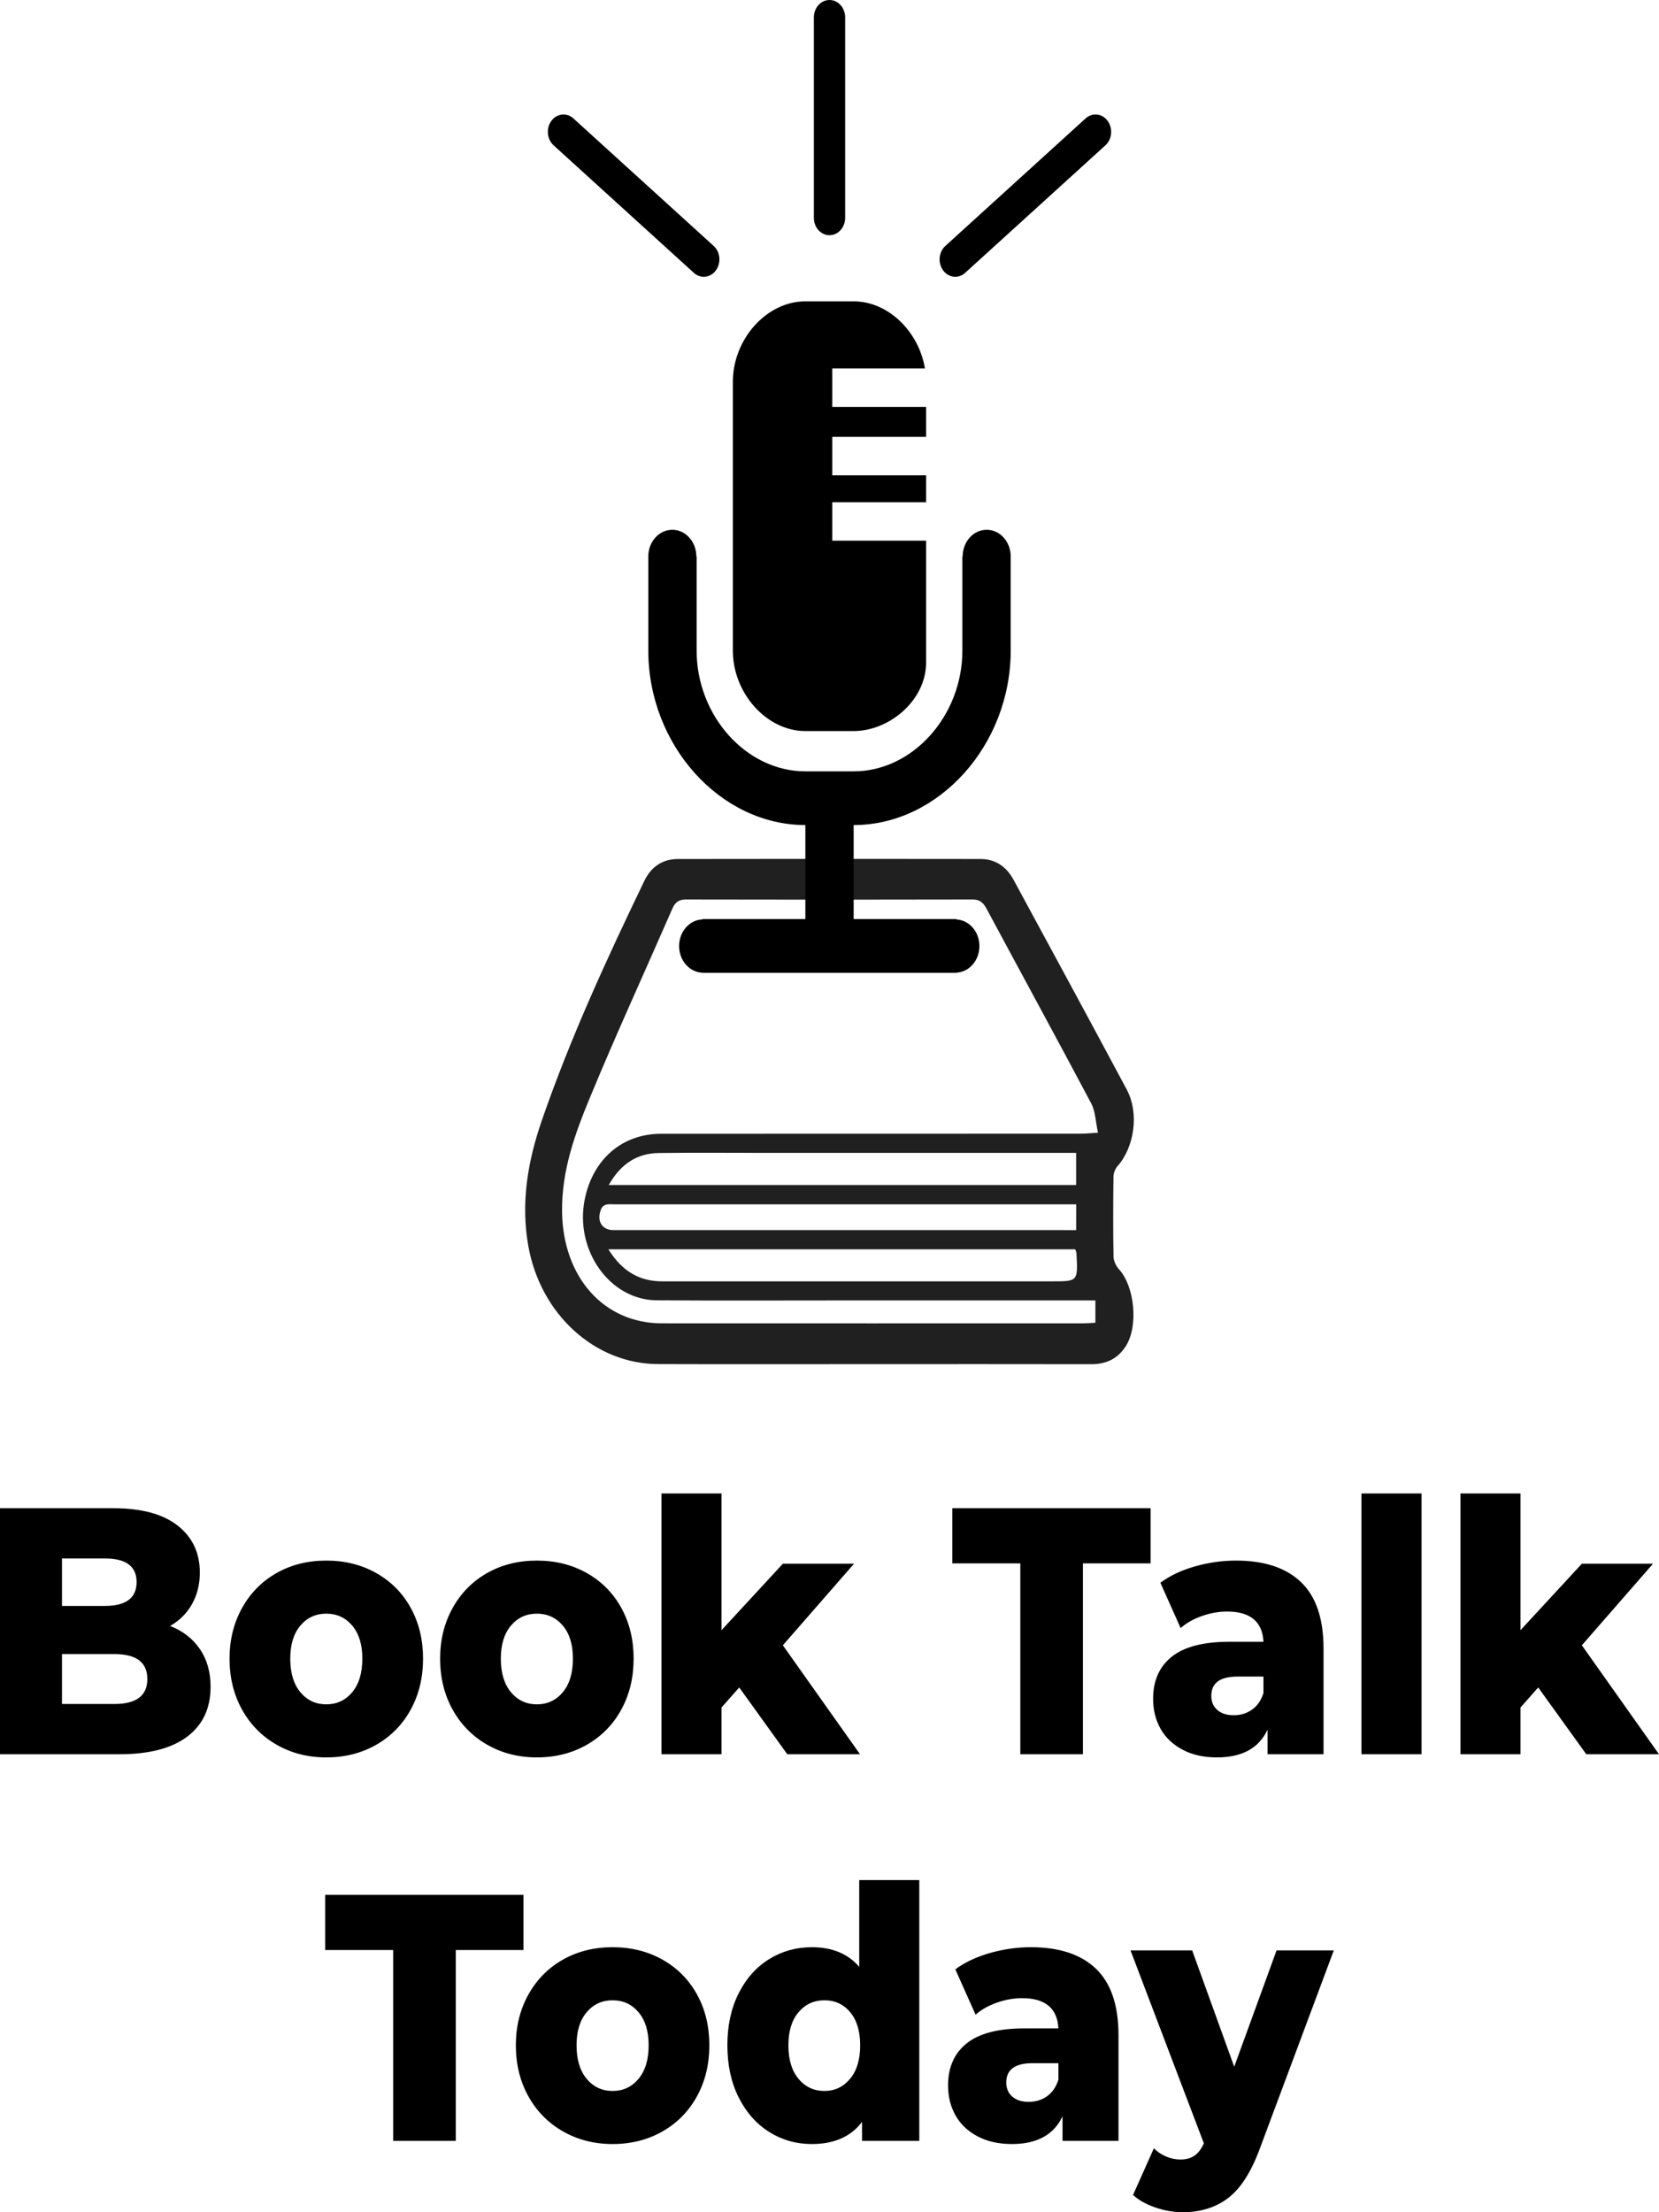 <svg viewBox="0 0 259.069 310.77" width="75" height="100" xmlns="http://www.w3.org/2000/svg" xmlns:xlink="http://www.w3.org/1999/xlink" preserveAspectRatio="none"><defs></defs><style>.aD6z1nYkhcolor {fill:#000000;fill-opacity:1;}.amLfZnqBVUcolors-0 {fill:#202020;fill-opacity:1;}.anRrkDVLUAcolors-0 {fill:#000000;fill-opacity:1;}</style><g opacity="1" transform="rotate(0 0 209.798)">
<svg width="259.069" height="100.972" x="0" y="209.798" version="1.1" preserveAspectRatio="none" viewBox="2.8 -29.68 209.88 81.8">
  <g transform="matrix(1 0 0 1 0 0)" class="aD6z1nYkhcolor"><path d="M24.32-14.60Q26.72-13.76 28.08-11.98Q29.44-10.20 29.44-7.68L29.44-7.68Q29.44-4 26.48-2Q23.52 0 17.92 0L17.92 0L2.80 0L2.80-28L17.12-28Q22.48-28 25.28-26.02Q28.08-24.04 28.08-20.68L28.08-20.68Q28.08-18.68 27.10-17.10Q26.12-15.52 24.32-14.60L24.32-14.60ZM16.08-22.28L10.64-22.28L10.64-16.88L16.08-16.88Q20.08-16.88 20.08-19.60L20.08-19.60Q20.08-22.28 16.08-22.28L16.08-22.28ZM17.28-5.72Q21.44-5.72 21.44-8.56L21.44-8.56Q21.44-11.40 17.28-11.40L17.28-11.40L10.64-11.40L10.64-5.72L17.28-5.72Z M44.08 0.36Q40.60 0.36 37.80-1.08Q35-2.52 33.42-5.08Q31.84-7.64 31.84-10.88L31.84-10.88Q31.84-14.08 33.42-16.64Q35-19.20 37.78-20.62Q40.56-22.04 44.08-22.04L44.08-22.04Q47.60-22.04 50.40-20.62Q53.20-19.20 54.76-16.66Q56.32-14.12 56.32-10.88L56.32-10.88Q56.32-7.64 54.76-5.08Q53.20-2.52 50.40-1.08Q47.60 0.36 44.08 0.36L44.08 0.36ZM44.08-5.68Q46.08-5.68 47.36-7.06Q48.64-8.44 48.64-10.88L48.64-10.88Q48.64-13.28 47.36-14.64Q46.08-16 44.08-16L44.08-16Q42.08-16 40.80-14.64Q39.52-13.28 39.52-10.88L39.52-10.88Q39.52-8.44 40.80-7.06Q42.08-5.68 44.08-5.68L44.08-5.68Z M70.72 0.36Q67.24 0.36 64.44-1.08Q61.64-2.52 60.06-5.08Q58.48-7.64 58.48-10.88L58.48-10.88Q58.48-14.08 60.06-16.64Q61.64-19.20 64.42-20.62Q67.20-22.04 70.72-22.04L70.72-22.04Q74.24-22.04 77.04-20.62Q79.84-19.20 81.40-16.66Q82.96-14.12 82.96-10.88L82.96-10.88Q82.96-7.64 81.40-5.08Q79.84-2.52 77.04-1.08Q74.24 0.36 70.72 0.36L70.72 0.36ZM70.72-5.68Q72.72-5.68 74-7.06Q75.28-8.44 75.28-10.88L75.28-10.88Q75.28-13.28 74-14.64Q72.72-16 70.72-16L70.72-16Q68.72-16 67.44-14.64Q66.16-13.28 66.16-10.88L66.16-10.88Q66.16-8.44 67.44-7.06Q68.72-5.68 70.72-5.68L70.72-5.68Z M102.40 0L96.32-7.60L94.08-5.32L94.08 0L86.48 0L86.48-29.68L94.08-29.68L94.08-14.12L101.84-21.68L110.84-21.68L101.84-12.40L111.60 0L102.40 0Z M131.88 0L131.88-21.72L123.28-21.72L123.28-28L148.36-28L148.36-21.72L139.80-21.72L139.80 0L131.88 0Z M159.16-22.04Q164.56-22.04 167.40-19.58Q170.24-17.12 170.24-12.04L170.24-12.04L170.24 0L163.16 0L163.16-2.80Q161.52 0.36 156.76 0.36L156.76 0.36Q154.24 0.36 152.40-0.52Q150.56-1.40 149.62-2.90Q148.68-4.40 148.68-6.32L148.68-6.32Q148.68-9.40 151.04-11.10Q153.40-12.80 158.32-12.80L158.32-12.80L162.64-12.80Q162.44-16.24 158.04-16.24L158.04-16.24Q156.48-16.24 154.88-15.74Q153.28-15.24 152.16-14.36L152.16-14.36L149.60-19.52Q151.40-20.72 153.98-21.38Q156.56-22.04 159.16-22.04L159.16-22.04ZM158.88-4.44Q160.20-4.44 161.20-5.08Q162.20-5.72 162.64-6.96L162.64-6.96L162.64-8.84L159.36-8.84Q156.04-8.84 156.04-6.64L156.04-6.64Q156.04-5.64 156.80-5.04Q157.56-4.44 158.88-4.44L158.88-4.44Z M175.04 0L175.04-29.68L182.64-29.68L182.64 0L175.04 0Z M203.48 0L197.40-7.60L195.16-5.32L195.16 0L187.56 0L187.56-29.68L195.16-29.68L195.16-14.12L202.92-21.68L211.92-21.68L202.92-12.40L212.68 0L203.48 0Z M52.54 44L52.54 22.28L43.94 22.28L43.94 16L69.02 16L69.02 22.28L60.46 22.28L60.46 44L52.54 44Z M80.30 44.36Q76.82 44.36 74.02 42.92Q71.22 41.48 69.64 38.92Q68.06 36.36 68.06 33.12L68.06 33.12Q68.06 29.92 69.64 27.36Q71.22 24.80 74.00 23.38Q76.78 21.96 80.30 21.96L80.30 21.96Q83.82 21.96 86.62 23.38Q89.42 24.80 90.98 27.34Q92.54 29.88 92.54 33.12L92.54 33.12Q92.54 36.36 90.98 38.92Q89.42 41.48 86.62 42.92Q83.82 44.36 80.30 44.36L80.30 44.36ZM80.30 38.32Q82.30 38.32 83.58 36.94Q84.86 35.56 84.86 33.12L84.86 33.12Q84.86 30.72 83.58 29.36Q82.30 28 80.30 28L80.30 28Q78.30 28 77.02 29.36Q75.74 30.72 75.74 33.12L75.74 33.12Q75.74 35.56 77.02 36.94Q78.30 38.32 80.30 38.32L80.30 38.32Z M111.50 14.32L119.10 14.32L119.10 44L111.86 44L111.86 41.84Q109.74 44.36 105.50 44.36L105.50 44.36Q102.54 44.36 100.10 42.98Q97.66 41.60 96.24 39.04Q94.82 36.48 94.82 33.12L94.82 33.12Q94.82 29.76 96.24 27.22Q97.66 24.68 100.10 23.32Q102.54 21.96 105.50 21.96L105.50 21.96Q109.38 21.96 111.50 24.20L111.50 24.20L111.50 14.32ZM107.10 38.32Q109.06 38.32 110.34 36.94Q111.62 35.56 111.62 33.12L111.62 33.12Q111.62 30.72 110.36 29.36Q109.10 28 107.10 28L107.10 28Q105.10 28 103.82 29.36Q102.54 30.72 102.54 33.12L102.54 33.12Q102.54 35.56 103.82 36.94Q105.10 38.32 107.10 38.32L107.10 38.32Z M133.22 21.96Q138.62 21.96 141.46 24.42Q144.30 26.88 144.30 31.96L144.30 31.96L144.30 44L137.22 44L137.22 41.20Q135.58 44.36 130.82 44.36L130.82 44.36Q128.30 44.36 126.46 43.48Q124.62 42.60 123.68 41.10Q122.74 39.60 122.74 37.68L122.74 37.68Q122.74 34.60 125.10 32.90Q127.46 31.20 132.38 31.20L132.38 31.20L136.70 31.20Q136.50 27.76 132.10 27.76L132.10 27.76Q130.54 27.76 128.94 28.26Q127.34 28.76 126.22 29.64L126.22 29.64L123.66 24.48Q125.46 23.28 128.04 22.62Q130.62 21.96 133.22 21.96L133.22 21.96ZM132.94 39.56Q134.26 39.56 135.26 38.92Q136.26 38.28 136.70 37.04L136.70 37.04L136.70 35.16L133.42 35.16Q130.10 35.16 130.10 37.36L130.10 37.36Q130.10 38.36 130.86 38.96Q131.62 39.56 132.94 39.56L132.94 39.56Z M164.30 22.32L171.54 22.32L162.18 44.88Q160.54 48.88 158.18 50.50Q155.82 52.12 152.42 52.12L152.42 52.12Q150.70 52.12 148.96 51.58Q147.22 51.04 146.14 50.16L146.14 50.16L148.78 44.84Q149.42 45.44 150.32 45.78Q151.22 46.12 152.14 46.12L152.14 46.12Q153.22 46.12 153.92 45.68Q154.62 45.24 155.10 44.28L155.10 44.28L145.82 22.32L153.62 22.32L158.94 35.56L164.30 22.32Z"/></g>
</svg>
</g><g opacity="1" transform="rotate(0 82.009 120.654)">
<svg width="95.05" height="70.989" x="82.009" y="120.654" version="1.1" preserveAspectRatio="none" viewBox="3.432 15.221 93.136 69.56">
  <g transform="matrix(1 0 0 1 0 0)" class="amLfZnqBVUcolors-0"><path fill-rule="evenodd" clip-rule="evenodd" d="M56.558,84.771c-10.939,0-21.877,0.027-32.815-0.008  C14.12,84.732,5.8,77.948,3.922,68.547C2.726,62.558,3.836,56.809,6,51.179c4.373-11.378,9.922-22.19,15.659-32.916  c1.081-2.02,2.875-3.02,5.121-3.023c15.449-0.026,30.898-0.024,46.347-0.002c2.184,0.003,3.91,0.989,5.046,2.878  c5.779,9.605,11.575,19.199,17.299,28.838c1.942,3.271,1.203,7.922-1.418,10.583c-0.345,0.351-0.595,0.958-0.602,1.451  c-0.05,3.664-0.063,7.329,0.008,10.993c0.012,0.577,0.376,1.279,0.801,1.693c2.443,2.378,3.046,7.872,1.067,10.639  c-1.287,1.799-3.104,2.471-5.277,2.467C78.886,84.76,67.722,84.771,56.558,84.771z M90.685,76.002c-0.835,0-1.499,0-2.164,0  c-12.182,0-24.363,0.001-36.544,0c-9.475,0-18.949,0.043-28.423-0.018c-7.191-0.046-12.579-6.92-11.004-13.903  c1.245-5.521,5.725-9.016,11.677-9.02c21.374-0.015,42.749-0.006,64.122-0.012c0.768-0.001,1.535-0.073,2.734-0.133  c-0.368-1.518-0.393-2.944-1.024-4.016c-5.29-8.98-10.701-17.889-16.042-26.84c-0.519-0.869-1.084-1.252-2.135-1.249  c-14.607,0.033-29.213,0.032-43.82,0.001c-1.041-0.002-1.646,0.309-2.104,1.256c-4.198,8.661-8.582,17.237-12.599,25.981  c-2.292,4.987-4.378,10.094-4.277,15.834c0.157,8.899,6.362,15.266,15.245,15.27c21.487,0.012,42.974,0.005,64.46,0.001  c0.603,0,1.205-0.051,1.899-0.082C90.685,78.049,90.685,77.171,90.685,76.002z M87.737,55.689c-0.876,0-1.594,0-2.312,0  c-15.382,0-30.764,0-46.146,0c-5.127,0.001-10.255-0.039-15.381,0.019c-3.238,0.036-5.785,1.407-7.681,4.406  c23.99,0,47.715,0,71.52,0C87.737,58.666,87.737,57.33,87.737,55.689z M16.168,68.969c2.184,3.142,4.892,4.408,8.279,4.407  c19.889-0.006,39.777-0.002,59.666-0.002c3.911,0,3.913,0,3.671-3.907c-0.01-0.152-0.107-0.3-0.182-0.498  C63.9,68.969,40.218,68.969,16.168,68.969z M87.745,62.775c-0.744,0-1.35,0-1.955,0c-22.874,0-45.748,0-68.622,0  c-0.451,0-0.915-0.055-1.347,0.038c-0.273,0.059-0.604,0.291-0.725,0.536c-0.806,1.627,0.032,2.971,1.826,2.971  c22.987,0.001,45.973,0.001,68.96,0.001c0.598,0,1.195,0,1.862,0C87.745,65.077,87.745,64.075,87.745,62.775z"></path></g>
</svg>
</g><g opacity="1" transform="rotate(0 85.552 0)">
<svg width="87.966" height="136.655" x="85.552" y="0" version="1.1" preserveAspectRatio="none" viewBox="22.993 8.045 54.014 83.91">
  <g transform="matrix(1 0 0 1 0 0)" class="anRrkDVLUAcolors-0"><g><path d="M47.684,71.105h4.632c3.309,0,6.83-2.506,6.949-5.779V54.68h-8.998v-3.316h8.998v-2.318h-8.998v-3.316h8.998v-2.583h-8.998   V39.83h8.884c-0.588-3.195-3.527-5.792-6.836-5.792h-4.632c-3.703,0-6.951,3.248-6.951,6.95v23.167   C40.733,67.857,43.981,71.105,47.684,71.105z"></path><path d="M76.668,18.471c-0.523-0.642-1.469-0.735-2.111-0.212l-13.449,11c-0.642,0.524-0.736,1.47-0.212,2.11   c0.296,0.363,0.728,0.551,1.162,0.551c0.334,0,0.67-0.111,0.948-0.339l13.451-11C77.098,20.057,77.192,19.112,76.668,18.471z"></path><path d="M50,28.334c0.828,0,1.5-0.672,1.5-1.5V9.545c0-0.828-0.671-1.5-1.5-1.5s-1.5,0.672-1.5,1.5v17.289   C48.5,27.663,49.172,28.334,50,28.334z"></path><path d="M37.942,31.92c0.435,0,0.865-0.188,1.162-0.551c0.524-0.641,0.43-1.586-0.211-2.11l-13.451-11   c-0.642-0.523-1.586-0.43-2.11,0.212c-0.524,0.641-0.43,1.586,0.212,2.11l13.449,11C37.272,31.809,37.608,31.92,37.942,31.92z"></path><path d="M65.07,53.742c-1.271,0-2.303,1.031-2.303,2.305h-0.026v8.107c0,5.65-4.773,10.426-10.425,10.426h-4.632   c-5.651,0-10.426-4.775-10.426-10.426v-8.107h-0.026c0-1.273-1.031-2.305-2.304-2.305c-1.271,0-2.303,1.031-2.303,2.305v8.107   c0,8.162,6.895,15.059,15.059,15.059v8.107h-9.847v0.031c-1.25,0.025-2.257,1.043-2.257,2.299c0,1.258,1.007,2.273,2.257,2.299   v0.006h24.325v-0.01c1.229-0.049,2.213-1.053,2.213-2.295c0-1.24-0.984-2.244-2.213-2.295V87.32h-9.846v-8.107   c8.162,0,15.059-6.896,15.059-15.059v-8.107C67.375,54.773,66.344,53.742,65.07,53.742z"></path></g></g>
</svg>
</g></svg>
